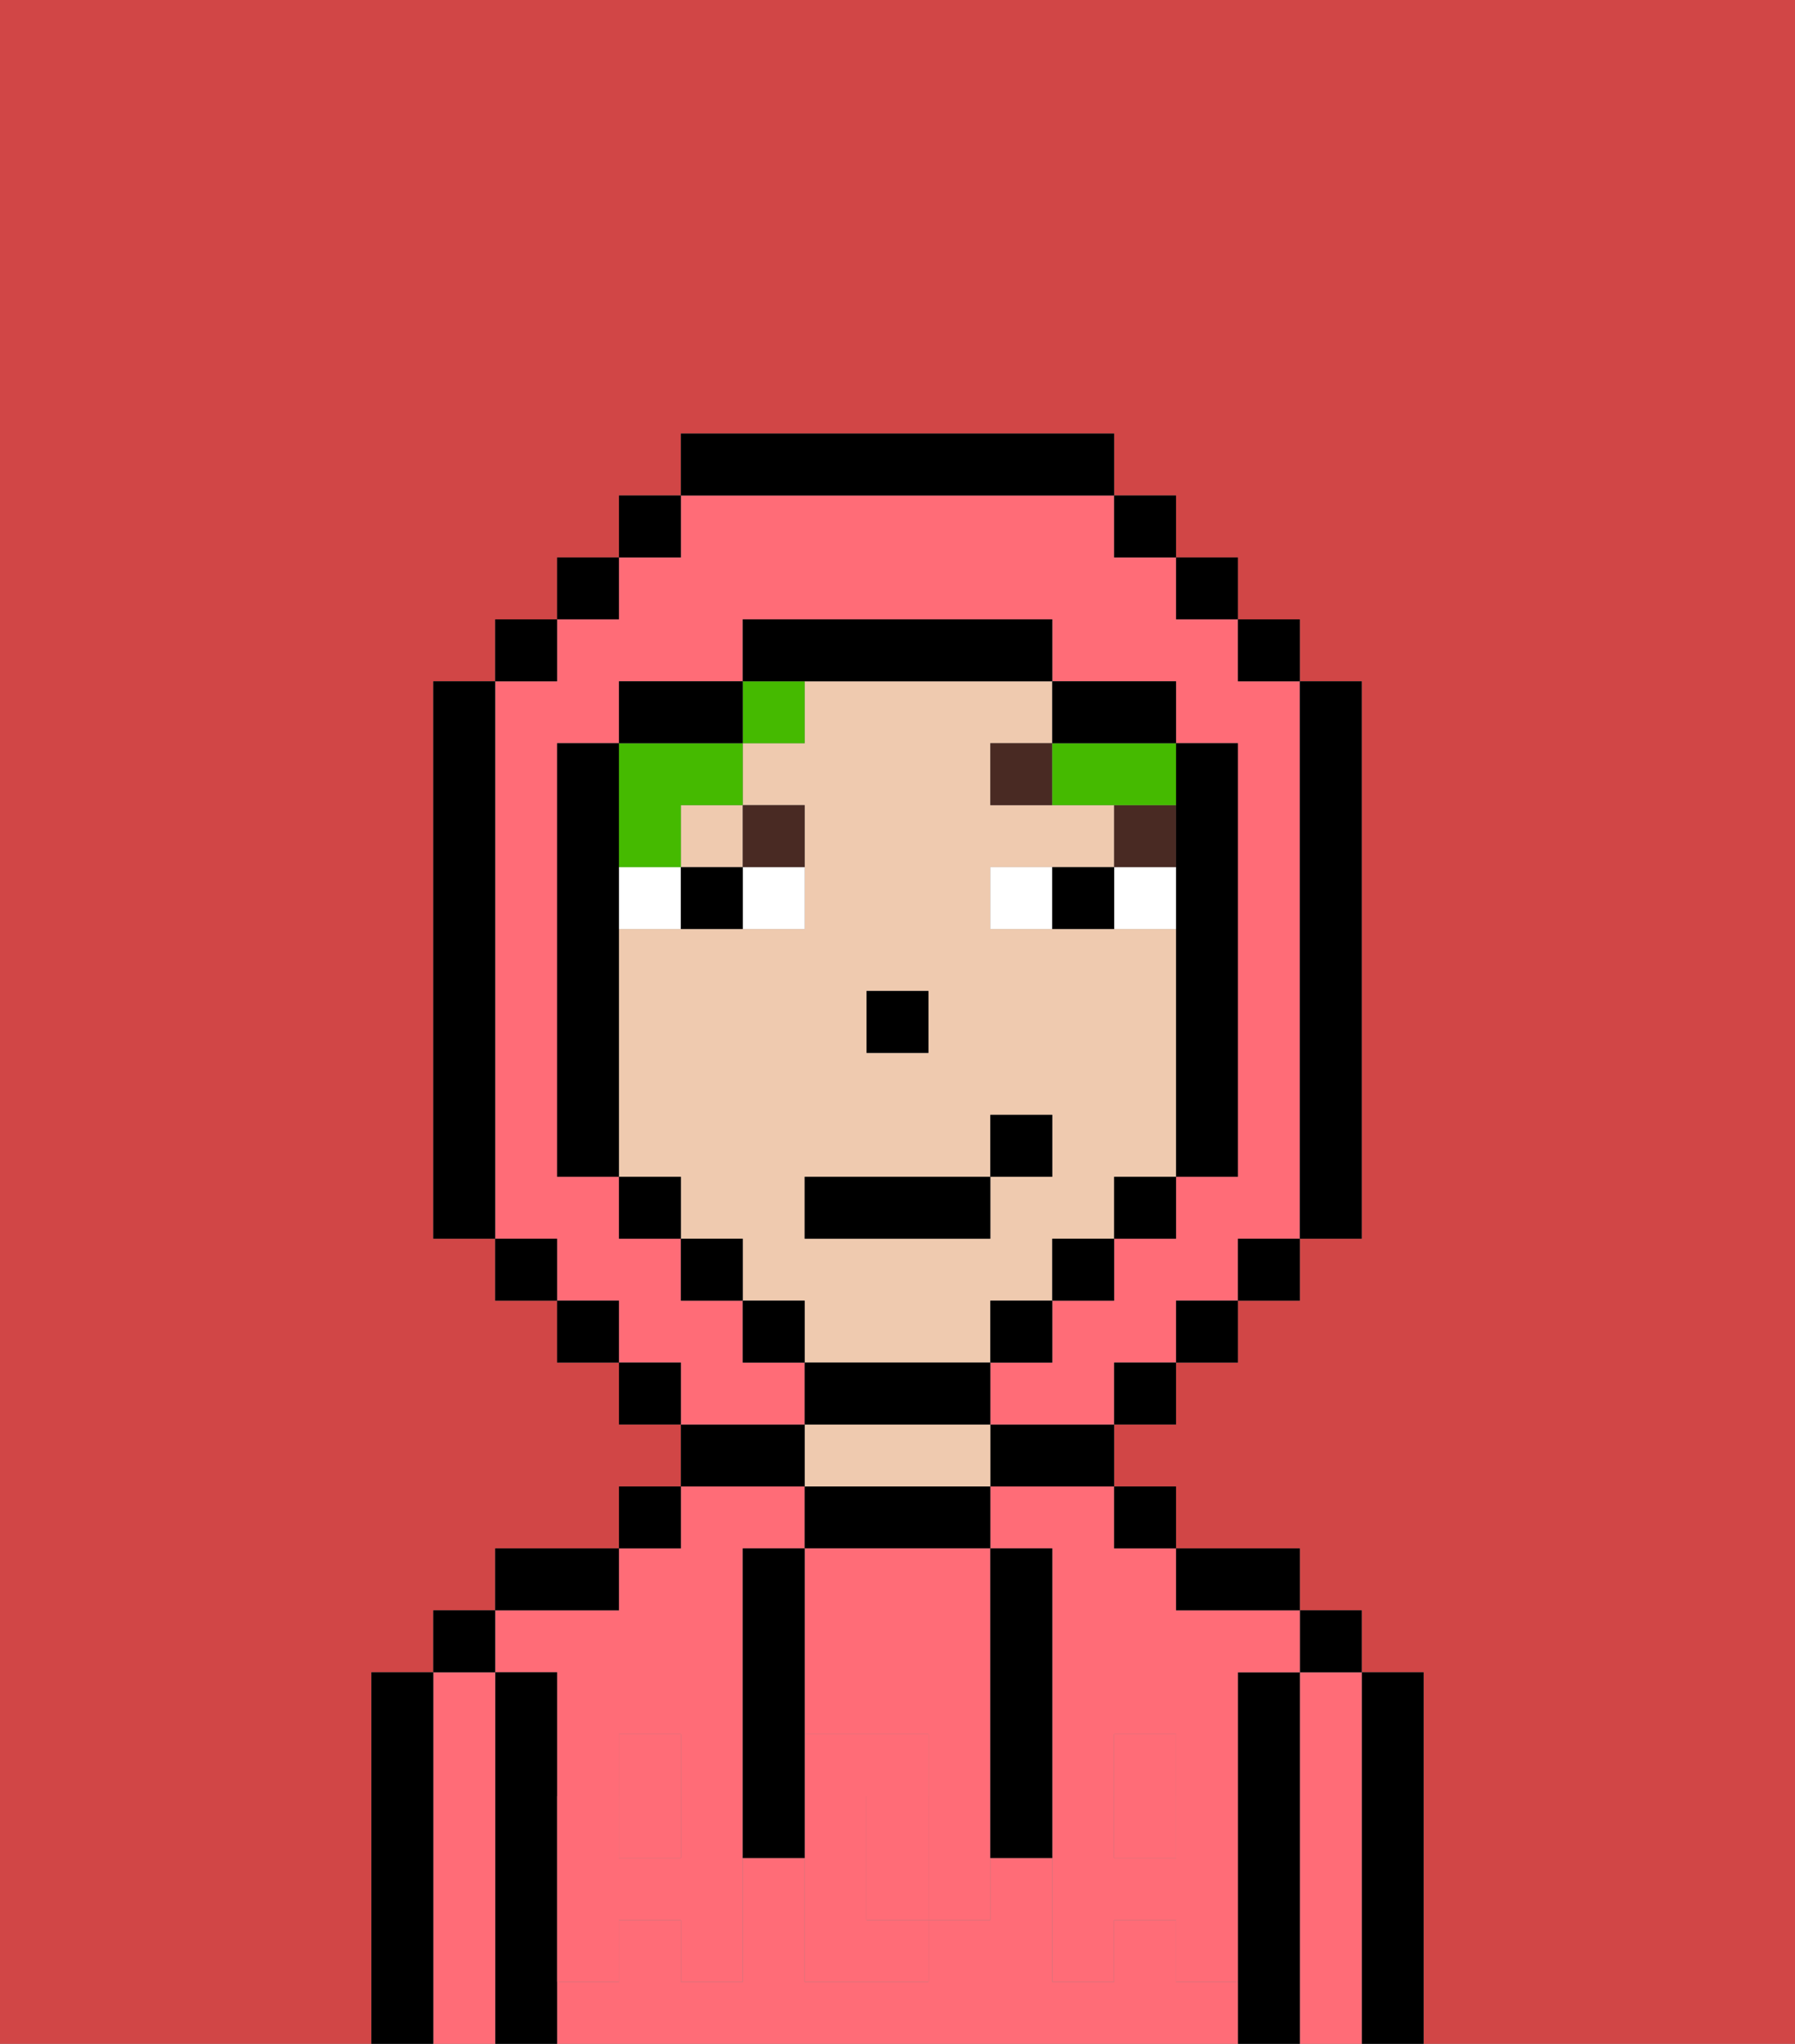 <svg xmlns="http://www.w3.org/2000/svg" viewBox="0 0 29 33"><rect x="0" y="0" width="29" height="33" fill="#808080" stroke="none"/><defs><style>polygon,rect,path{shape-rendering:crispedges;}.ua200-1{fill:#d14646;}.ua200-2{fill:#000000;}.ua200-3{fill:#ff6c77;}.ua200-4{fill:#efcaaf;}.ua200-5{fill:#ff6c77;}.ua200-6{fill:#ffffff;}.ua200-7{fill:#492a23;}.ua200-8{fill:#45ba00;}</style></defs><path class="ua200-1" d="M6,32V27H7V26H8V25h2V24h1V23H10V22H9V21H8V20H7V11H8V10H9V9h1V8h1V7h7V8h1V9h1v1h1v1h1v9H21v1H20v1H19v1H18v1h1v1h2v1h1v1h1v6h6V0H0V33H6Z"/><path class="ua200-2" d="M23,27H22v6h1V27Z"/><path class="ua200-3" d="M22,27H21v6h1V27Z"/><rect class="ua200-2" x="21" y="26" width="1" height="1"/><path class="ua200-2" d="M21,27H20v6h1V27Z"/><rect class="ua200-3" x="10" y="29" width="1" height="1"/><rect class="ua200-3" x="18" y="29" width="1" height="1"/><path class="ua200-3" d="M16,25h1v4h1V28h1v1h1V27h1V26H19V25H18V24H16Z"/><path class="ua200-3" d="M9,27v2h1V28h1v1h1V25h1V24H11v1H10v1H8v1Z"/><path class="ua200-3" d="M19,32V31H18v1H17V30H16v1H15v1H13V30H12v2H11V31H10v1H9v1H20V32Z"/><path class="ua200-2" d="M20,26h1V25H19v1Z"/><rect class="ua200-2" x="18" y="24" width="1" height="1"/><path class="ua200-2" d="M16,24h2V23H16Z"/><path class="ua200-2" d="M16,25V24H13v1h3Z"/><path class="ua200-4" d="M16,24V23H13v1h3Z"/><path class="ua200-2" d="M13,23H11v1h2Z"/><rect class="ua200-2" x="10" y="24" width="1" height="1"/><path class="ua200-2" d="M10,25H8v1h2Z"/><path class="ua200-2" d="M9,31V27H8v6H9V31Z"/><path class="ua200-3" d="M8,27H7v6H8V27Z"/><rect class="ua200-2" x="7" y="26" width="1" height="1"/><path class="ua200-2" d="M7,27H6v6H7V27Z"/><path class="ua200-3" d="M13,28h2v1h1V25H13v3Z"/><path class="ua200-3" d="M14,29v2h1V29Z"/><path class="ua200-5" d="M19,30H18V29H17v3h1V31h1v1h1V29H19Z"/><rect class="ua200-5" x="18" y="28" width="1" height="1"/><path class="ua200-5" d="M15,29v2h1V29Z"/><path class="ua200-5" d="M14,30V29h1V28H13v4h2V31H14Z"/><path class="ua200-5" d="M11,29v1H10V29H9v3h1V31h1v1h1V29Z"/><rect class="ua200-5" x="10" y="28" width="1" height="1"/><path class="ua200-2" d="M13,27V25H12v5h1V27Z"/><path class="ua200-2" d="M17,28V25H16v5h1V28Z"/><rect class="ua200-4" x="11" y="13" width="1" height="1"/><path class="ua200-4" d="M16,22V21h1V20h1V19h1V15H16V14h2V13H16V12h1V11H13v1H12v1h1v2H10v4h1v1h1v1h1v1h3Zm-2-6h1v1H14Zm-1,3h3V18h1v1H16v1H13Z"/><rect class="ua200-2" x="14" y="16" width="1" height="1"/><path class="ua200-6" d="M12,15h1V14H12Z"/><path class="ua200-6" d="M10,14v1h1V14Z"/><path class="ua200-6" d="M18,14v1h1V14Z"/><path class="ua200-6" d="M16,14v1h1V14Z"/><path class="ua200-2" d="M11,14v1h1V14Z"/><path class="ua200-2" d="M17,14v1h1V14Z"/><rect class="ua200-7" x="18" y="13" width="1" height="1"/><path class="ua200-7" d="M16,12v1h1V12Z"/><path class="ua200-7" d="M13,14V13H12v1Z"/><rect class="ua200-8" x="12" y="11" width="1" height="1"/><path class="ua200-8" d="M11,14V13h1V12H10v2Z"/><path class="ua200-8" d="M17,12v1h2V12H17Z"/><path class="ua200-3" d="M13,22H12V21H11V20H10V19H9V12h1V11h2V10h5v1h2v1h1v7H19v1H18v1H17v1H16v1h2V22h1V21h1V20h1V11H20V10H19V9H18V8H11V9H10v1H9v1H8v9H9v1h1v1h1v1h2Z"/><rect class="ua200-2" x="10" y="8" width="1" height="1"/><rect class="ua200-2" x="9" y="9" width="1" height="1"/><rect class="ua200-2" x="8" y="10" width="1" height="1"/><path class="ua200-2" d="M8,11H7v9H8V11Z"/><rect class="ua200-2" x="8" y="20" width="1" height="1"/><rect class="ua200-2" x="9" y="21" width="1" height="1"/><rect class="ua200-2" x="10" y="22" width="1" height="1"/><rect class="ua200-2" x="18" y="22" width="1" height="1"/><rect class="ua200-2" x="19" y="21" width="1" height="1"/><rect class="ua200-2" x="20" y="20" width="1" height="1"/><path class="ua200-2" d="M21,20h1V11H21v9Z"/><rect class="ua200-2" x="20" y="10" width="1" height="1"/><rect class="ua200-2" x="19" y="9" width="1" height="1"/><rect class="ua200-2" x="18" y="8" width="1" height="1"/><path class="ua200-2" d="M18,8V7H11V8h7Z"/><path class="ua200-2" d="M12,11H10v1h2Z"/><path class="ua200-2" d="M10,15V12H9v7h1V15Z"/><rect class="ua200-2" x="10" y="19" width="1" height="1"/><rect class="ua200-2" x="11" y="20" width="1" height="1"/><rect class="ua200-2" x="12" y="21" width="1" height="1"/><path class="ua200-2" d="M16,23V22H13v1h3Z"/><rect class="ua200-2" x="16" y="21" width="1" height="1"/><rect class="ua200-2" x="17" y="20" width="1" height="1"/><rect class="ua200-2" x="18" y="19" width="1" height="1"/><path class="ua200-2" d="M19,14v5h1V12H19v2Z"/><path class="ua200-2" d="M18,12h1V11H17v1Z"/><path class="ua200-2" d="M14,11h3V10H12v1h2Z"/><rect class="ua200-2" x="13" y="19" width="3" height="1"/><rect class="ua200-2" x="16" y="18" width="1" height="1"/></svg>